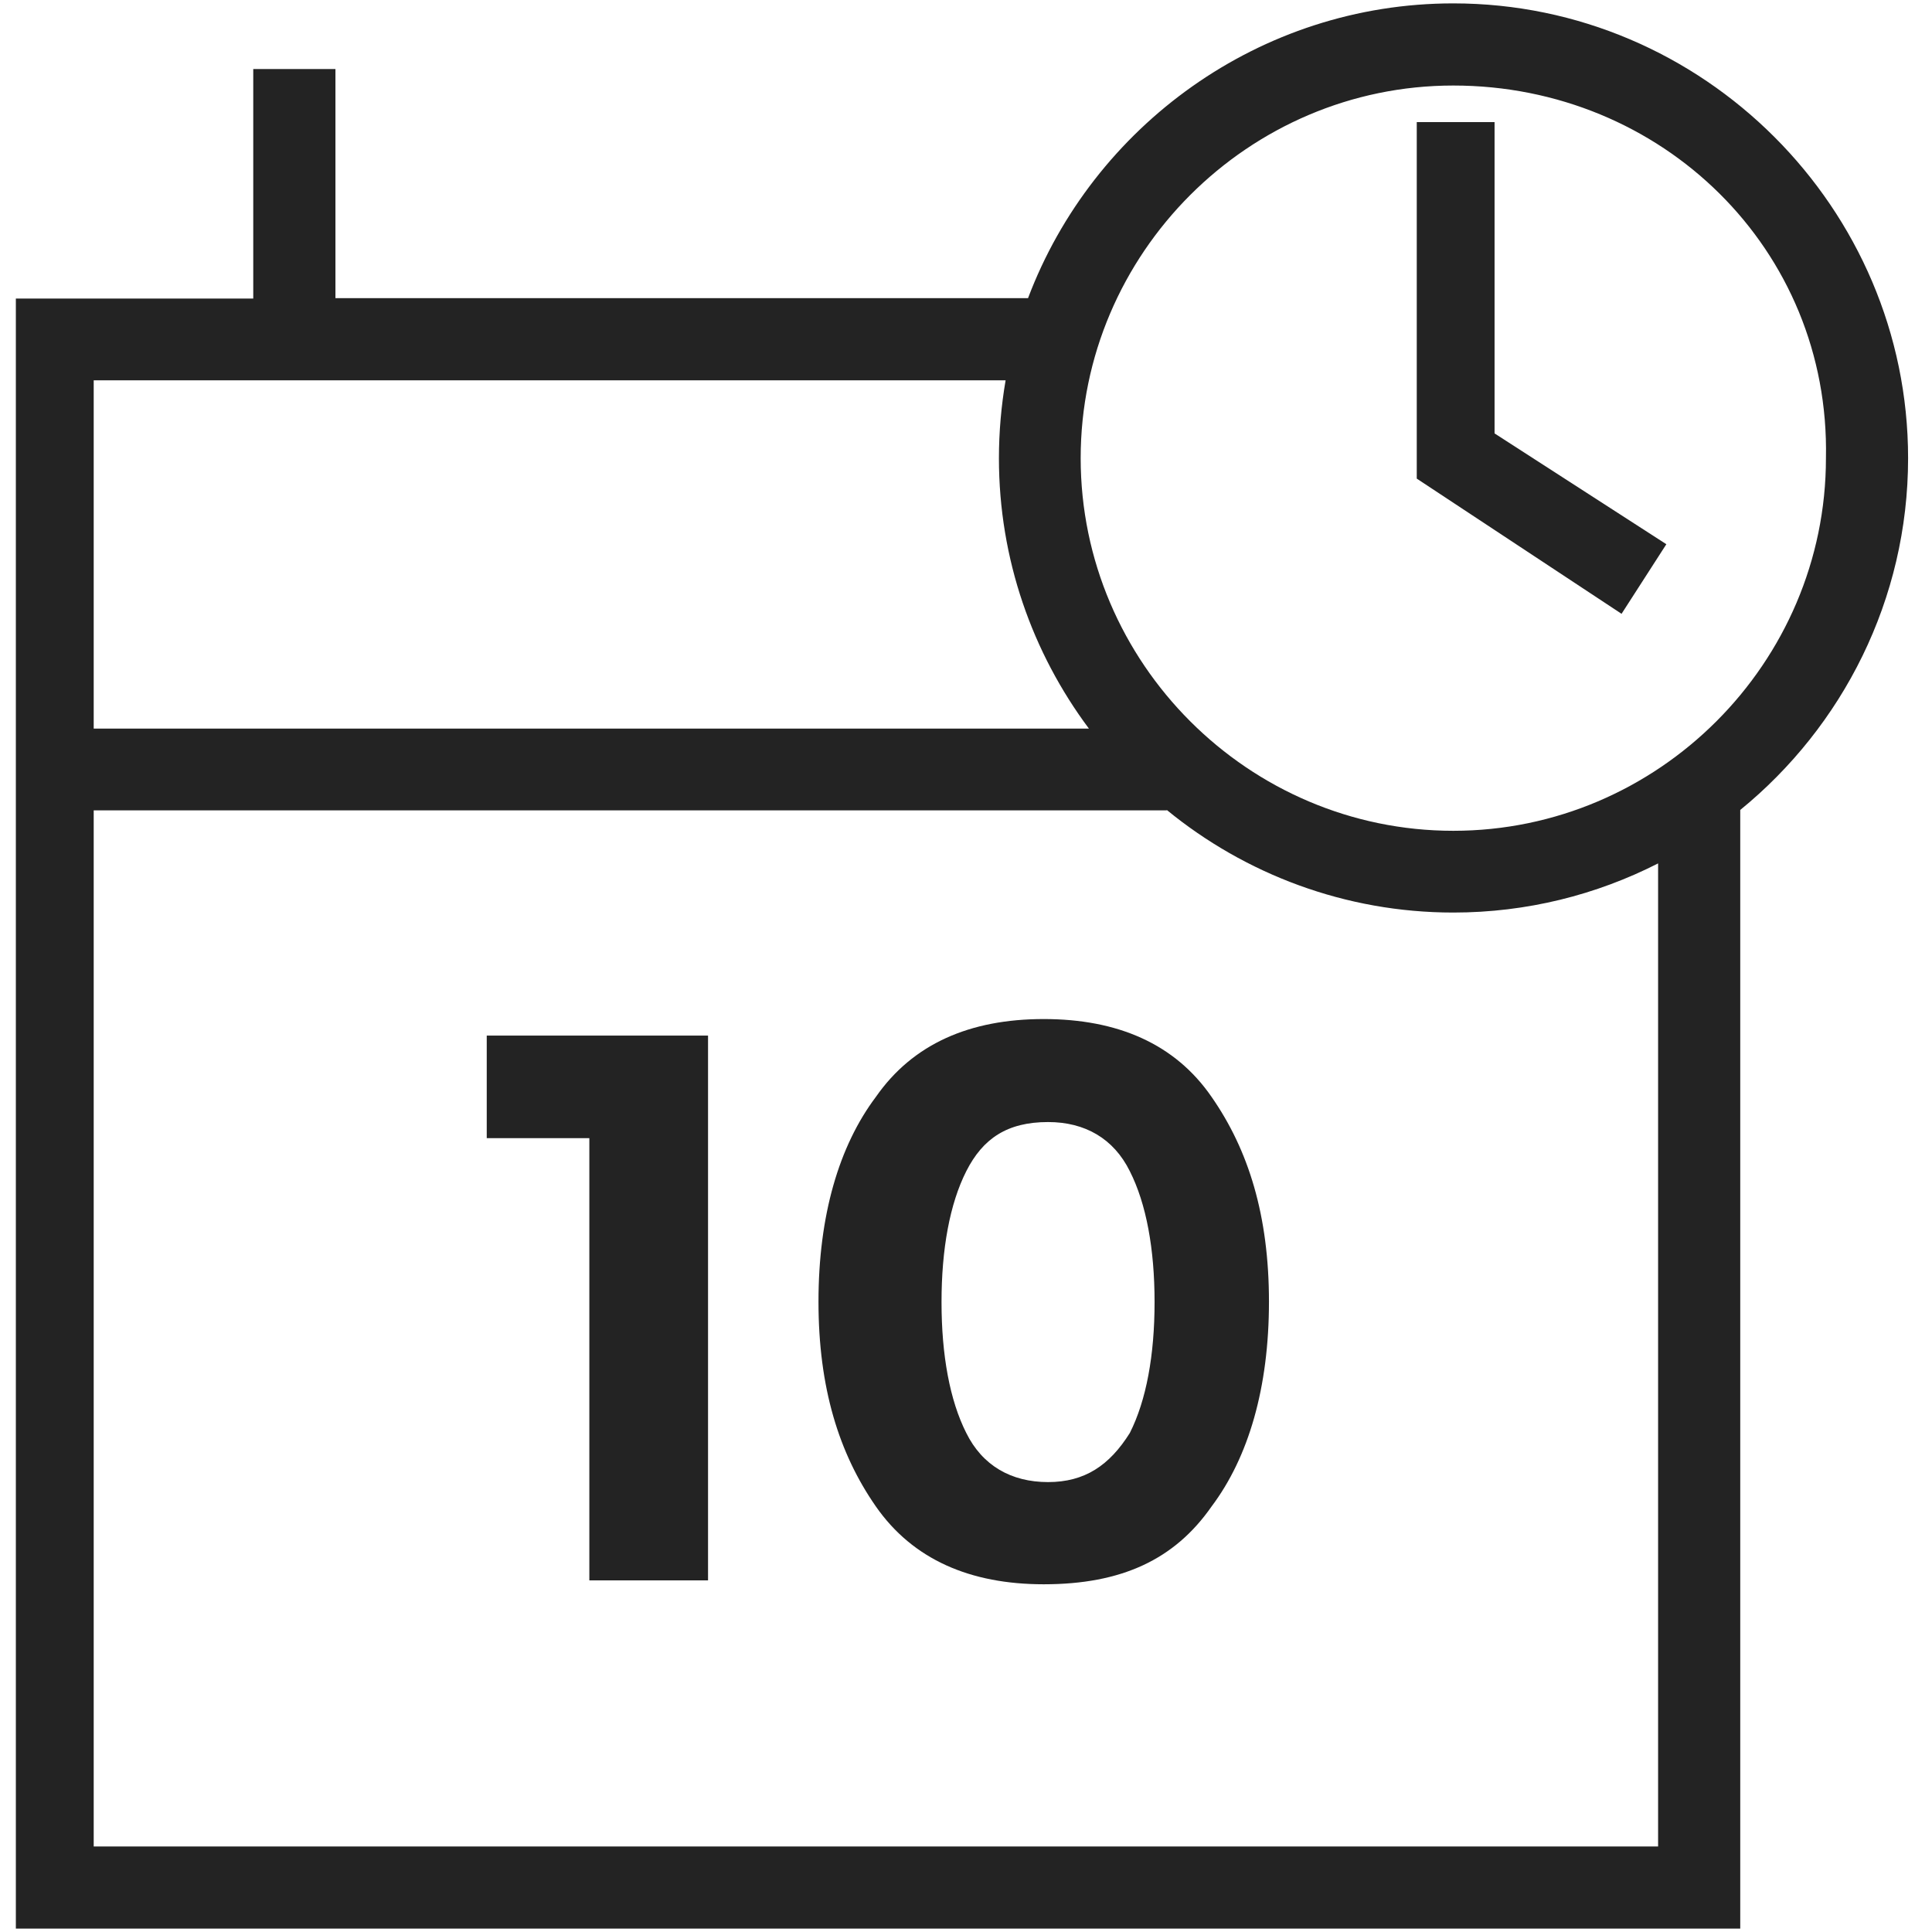 <svg width="48" height="48" viewBox="0 0 48 48" fill="none" xmlns="http://www.w3.org/2000/svg">
  <path d="M47.406 11.383C47.406 5.172 42.318 0.084 36.107 0.084C31.293 0.084 27.152 3.141 25.541 7.408H8.334V1.715H6.292V7.418H0.394V47.916H43.236V20.123C45.775 18.053 47.406 14.898 47.406 11.383ZM36.107 2.125C41.292 2.125 45.472 6.197 45.365 11.383C45.365 16.471 41.195 20.641 36.107 20.641C31.019 20.641 26.849 16.471 26.849 11.383C26.849 6.295 31.019 2.125 36.107 2.125ZM24.984 9.449C24.877 10.074 24.818 10.729 24.818 11.383C24.818 13.893 25.648 16.217 27.054 18.102H2.328V9.449H24.984ZM41.195 45.875H2.328V20.133H28.988V20.123C30.931 21.715 33.421 22.672 36.107 22.672C37.933 22.672 39.662 22.232 41.195 21.451V45.875Z" fill="#232323" />
  <path d="M41.4 13.521L37.132 10.768V3.033H35.199V11.891L40.287 15.25L41.4 13.521Z" fill="#232323" />
  <path d="M12.093 28.277H14.642V39.264H17.591V25.729H12.093V28.277Z" fill="#232323" />
  <path d="M25.931 25.318C24.095 25.318 22.679 25.934 21.761 27.252C20.843 28.473 20.335 30.201 20.335 32.34C20.335 34.478 20.843 36.109 21.761 37.428C22.679 38.746 24.105 39.361 25.931 39.361C27.865 39.361 29.183 38.746 30.101 37.428C31.019 36.207 31.527 34.478 31.527 32.34C31.527 30.201 31.019 28.57 30.101 27.252C29.193 25.934 27.767 25.318 25.931 25.318ZM28.07 35.602C27.562 36.412 26.947 36.822 26.039 36.822C25.121 36.822 24.408 36.412 24.007 35.602C23.597 34.791 23.392 33.668 23.392 32.35C23.392 31.031 23.597 29.908 24.007 29.098C24.418 28.287 25.023 27.877 26.039 27.877C26.956 27.877 27.669 28.287 28.07 29.098C28.48 29.908 28.685 31.031 28.685 32.35C28.685 33.668 28.48 34.791 28.07 35.602Z" fill="#232323" />
</svg>